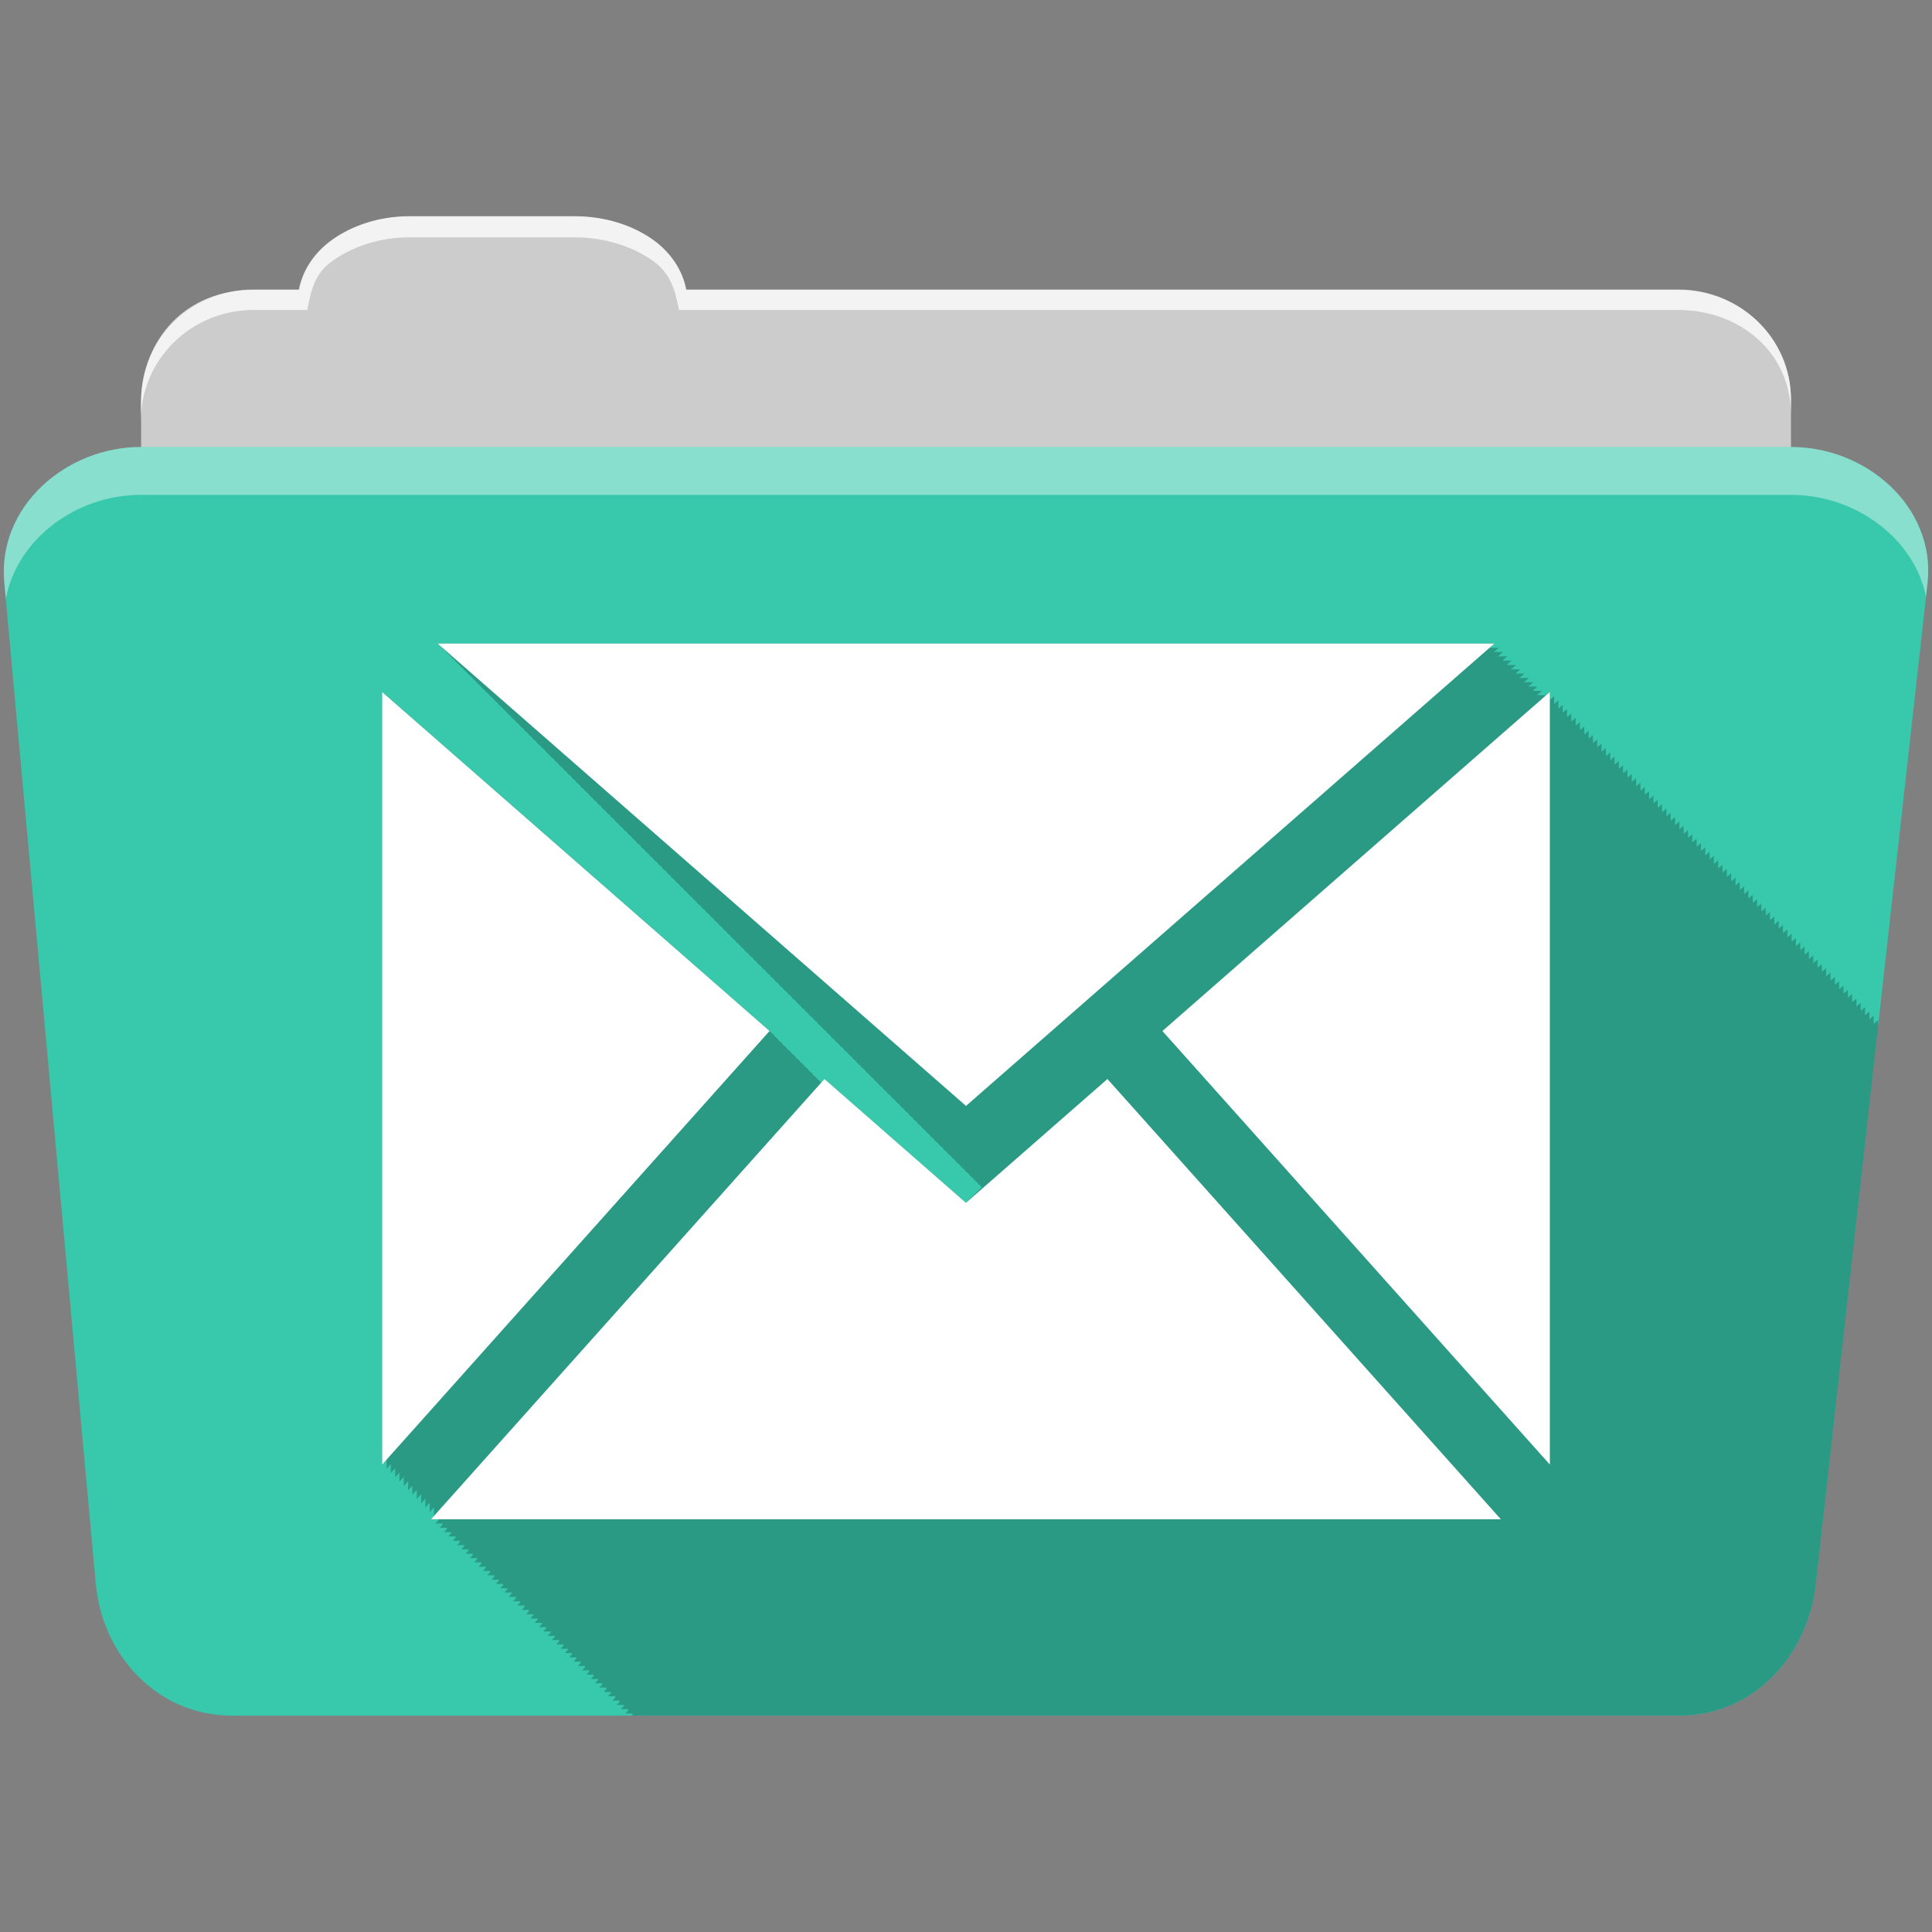 <?xml version="1.0" encoding="UTF-8" standalone="no"?>
<svg xmlns="http://www.w3.org/2000/svg" height="512" viewBox="0 0 512 512" width="512" version="1.1">
 <rect x="0" y="0" width="512" height="512" fill="#808080" stroke="none"/>
 <g fill-rule="evenodd" transform="translate(.001 .001)">
  <path d="m108.63 57.37c-7.963 0-15.228 2.293-20.693 6.22-4.545 3.266-7.751 7.872-8.752 13.13h-11.909c-16.447 0-29.883 13.03-29.883 29.2v66.736c0 16.17 13.436 29.19 29.883 29.19h377.47c16.447 0 29.883-13.03 29.883-29.19v-66.736c0-16.17-13.436-29.2-29.883-29.2h-262.91c-1-5.256-4.208-9.862-8.753-13.13-5.465-3.927-12.73-6.22-20.693-6.22h-43.761" fill="#cccccc"/>
  <path d="m37.36 118.46c-19.928 0-38.06 15.818-36.23 35.853l24.26 265.41c1.733 18.966 16.271 34.947 36.2 34.947h383.41c19.933 0 34.1-16.05 36.2-34.853l29.632-265.41c1.123-10.05-3.137-19.263-9.971-25.663-6.833-6.399-16.258-10.284-26.22-10.284h-437.27" fill="#38c9ad"/>
 </g>
 <g fill="#ffffff" fill-rule="evenodd" transform="translate(.001 .001)">
  <path d="m108.55 57.29c-7.963 0-15.11 2.403-20.572 6.33-4.545 3.266-7.702 7.931-8.703 13.187h-12.13c-17.677 0-29.802 12.771-29.802 30.661v3.956c0-16.17 13.355-29.27 29.802-29.27h14.286c1-5.256 2-9.657 6.549-12.923 5.465-3.927 12.609-6.33 20.572-6.33h43.78c7.963 0 15.371 2.403 20.835 6.33 4.545 3.266 5.766 7.668 6.769 12.923h264.88c16.447 0 29.802 11.455 29.802 27.625v-3.956c0-16.17-13.355-29.01-29.802-29.01h-262.95c-1-5.256-4.159-9.921-8.703-13.187-5.465-3.927-12.872-6.33-20.835-6.33z" opacity=".764"/>
  <path d="m37.35 118.45c-19.928 0-38.05 15.84-36.22 35.875l.406 4.375c3-15.936 18.732-27.563 35.813-27.563h437.28c9.966 0 19.386 3.882 26.22 10.281 4.736 4.435 8.234 10.208 9.563 16.688l.406-3.688c1.123-10.05-3.134-19.288-9.969-25.688-6.833-6.399-16.252-10.281-26.22-10.281h-437.28" opacity=".4"/>
 </g>
 <path d="m115.941 170.53l1.313 1.156h-.156l1.281 1.125h-.156l1.313 1.156h-.156l1.281 1.125h-.156l1.313 1.156h-.156l1.313 1.156h-.156l1.281 1.125h-.156l1.313 1.156h-.156l1.313 1.156h-.156l1.281 1.125h-.156l1.313 1.156h-.156l1.281 1.125h-.156l1.313 1.156h-.156l1.313 1.156h-.156l1.281 1.125h-.156l1.313 1.156h-.156l1.281 1.125h-.156l1.313 1.156h-.156l1.313 1.156h-.156l1.281 1.125h-.156l1.313 1.156h-.156l1.313 1.156h-.156l1.281 1.125h-.156l1.313 1.156h-.156l1.281 1.125h-.156l1.313 1.156h-.156l1.313 1.156h-.156l1.281 1.125h-.156l1.313 1.156h-.156l1.313 1.156h-.156l1.281 1.125h-.156l1.313 1.156h-.156l1.281 1.125h-.156l1.313 1.156h-.156l1.313 1.156h-.156l1.281 1.125h-.156l1.313 1.156h-.156l1.281 1.125h-.156l1.313 1.156h-.156l1.313 1.156h-.156l1.281 1.125h-.156l1.313 1.156h-.156l1.313 1.156h-.156l1.281 1.125h-.156l1.313 1.156h-.156l1.281 1.125h-.156l1.313 1.156h-.156l1.313 1.156h-.156l1.281 1.125h-.156l1.313 1.156h-.156l1.281 1.125h-.156l1.313 1.156h-.156l1.313 1.156h-.156l1.281 1.125h-.156l1.313 1.156h-.156l1.313 1.156h-.156l1.281 1.125h-.156l1.313 1.156h-.156l1.281 1.125h-.156l1.313 1.156h-.156l1.313 1.156h-.156l1.281 1.125h-.156l1.313 1.156h-.156l1.281 1.125h-.156l1.313 1.156h-.156l1.313 1.156h-.156l1.281 1.125h-.156l1.313 1.156h-.156l1.313 1.156h-.156l1.281 1.125h-.156l1.313 1.156h-.156l1.281 1.125h-.156l1.313 1.156h-.156l1.313 1.156h-.156l1.281 1.125h-.156l1.313 1.156h-.156l1.313 1.156h-.156l1.281 1.125h-.156l1.313 1.156h-.156l1.281 1.125h-.156l1.313 1.156h-.156l1.313 1.156h-.156l1.281 1.125h-.156l1.313 1.156h-.156l1.281 1.125h-.156l1.313 1.156h-.156l1.313 1.156h-.156l1.281 1.125h-.156l1.313 1.156h-.156l1.313 1.156h-.156l1.281 1.125h-.156l1.313 1.156h-.156l1.281 1.125h-.156l1.313 1.156h-.156l1.313 1.156h-.156l1.281 1.125h-.156l1.313 1.156h-.156l1.281 1.125h-.156l1.313 1.156h-.156l1.313 1.156h-.156l1.281 1.125h-.156l1.313 1.156h-.156l1.313 1.156h-.156l1.281 1.125h-.156l1.313 1.156h-.156l1.281 1.125h-.156l1.313 1.156h-.156l1.313 1.156h-.156l1.281 1.125h-.156l1.313 1.156h-.156l1.281 1.125h-.156l1.313 1.156h-.156l1.313 1.156h-.156l1.281 1.125h-.156l1.313 1.156h-.156l1.313 1.156h-.156l1.281 1.125h-.156l1.313 1.156h-.156l1.281 1.125h-.156l1.313 1.156h-.156l1.313 1.156h-.156l1.281 1.125h-.156l1.313 1.156h-.156l1.281 1.125h-.156l1.313 1.156h-.156l1.219 1.063-4.219 4.125-37.5-32.781-.844.938-1.156-1 .063-.094-1.219-1.063.063-.094-1.188-1.031.063-.094-1.219-1.063.063-.094-1.219-1.063.063-.094-1.188-1.031.063-.094-1.219-1.063.063-.094-1.219-1.063.063-.094-1.188-1.031.063-.094-1.219-1.063.063-.094-1.188-1.031.063-.094-1.219-1.063.063-.094-102.69-89.84v204.75l1.156-1.281v2.438l1.125-1.25v2.375l1.156-1.281v2.438l1.125-1.25v2.375l1.156-1.281v2.438l1.156-1.281v2.438l1.125-1.25v2.375l1.156-1.281v2.438l1.156-1.281v2.438l1.125-1.25v2.375l1.156-1.281v2.438l1.125-1.25v2.313l-.75.844h1.906v.313l-.75.844h1.906v.25l-.781.875h1.906v.313l-.75.844h1.906v.25l-.781.875h1.906v.313l-.75.844h1.906v.313l-.75.844h1.906v.25l-.781.875h1.906v.313l-.75.844h1.906v.313l-.75.844h1.906v.25l-.781.875h1.906v.313l-.75.844h1.906v.25l-.781.875h1.906v.313l-.75.844h1.906v.313l-.75.844h1.906v.25l-.781.875h1.906v.313l-.75.844h1.906v.25l-.781.875h1.938v.281l-.781.875h1.906v.313l-.75.844h1.906v.25l-.781.875h1.906v.313l-.75.844h1.906v.313l-.75.844h1.906v.25l-.781.875h1.906v.313l-.75.844h1.906v.25l-.781.875h1.906v.313l-.75.844h1.906v.313l-.75.844h1.906v.25l-.781.875h1.906v.313l-.75.844h1.906v.313l-.75.844h1.906v.25l-.781.875h1.906v.313l-.75.844h1.906v.25l-.781.875h1.906v.313l-.75.844h1.906v.313l-.75.844h1.906v.25l-.781.875h1.906v.313l-.75.844h1.906v.25l-.781.875h1.906v.313l-.75.844h1.906v.313l-.75.844h1.906v.25l-.781.875h1.906v.313l-.75.844h1.906v.313l-.75.844h1.906v.25l-.781.875h1.906v.313l-.75.844h1.906v.25l-.25.281h277.63c19.933 0 34.09-16.04 36.19-34.844l16.5-147.66v-1.813l-1 .875h-.156v-2.031l-1.063.906h-.063v-2.031l-1 .875h-.156v-2.031l-1 .875h-.156v-2.031l-1.063.906h-.063v-2.031l-1 .875h-.156v-2.031l-1.063.906h-.063v-2.031l-1 .875h-.156v-2.031l-1 .875h-.156v-2.031l-1.063.906h-.063v-2.031l-1 .875h-.156v-2.031l-1.063.906h-.094v-2.063l-1.063.906h-.063v-2.031l-1 .875h-.156v-2.031l-1.063.906h-.063v-2.031l-1 .875h-.156v-2.031l-1 .875h-.156v-2.031l-1.063.906h-.063v-2.031l-1 .875h-.156v-2.031l-1.063.906h-.063v-2.031l-1 .875h-.156v-2.031l-1 .875h-.156v-2.031l-1.063.906h-.063v-2.031l-1 .875h-.156v-2.031l-1 .875h-.156v-2.031l-1.063.906h-.063v-2.031l-1 .875h-.156v-2.031l-1.063.906h-.063v-2.031l-1 .875h-.156v-2.031l-1 .875h-.156v-2.031l-1.063.906h-.063v-2.031l-1 .875h-.156v-2.031l-1.063.906h-.063v-2.031l-1 .875h-.156v-2.031l-1 .875h-.156v-2.031l-1.063.906h-.063v-2.031l-1 .875h-.156v-2.031l-1 .875h-.156v-2.031l-1.063.906h-.063v-2.031l-1 .875h-.156v-2.031l-1.063.906h-.063v-2.031l-1 .875h-.156v-2.031l-1 .875h-.156v-2.031l-1.063.906h-.063v-2.031l-1 .875h-.156v-2.031l-1.063.906h-.063v-2.031l-1 .875h-.156v-2.031l-1 .875h-.156v-2.031l-1.063.906h-.063v-2.031l-1 .875h-.156v-2.031l-1 .875h-.156v-2.031l-1.063.906h-.063v-2.031l-1 .875h-.156v-2.031l-1.063.906h-.063v-2.031l-1 .875h-.156v-2.031l-1 .875h-.156v-2.031l-1.063.906h-.063v-2.031l-1 .875h-.156v-2.031l-1.063.906h-.094v-2.063l-1.063.906h-.063v-2.031l-1 .875h-.156v-2.031l-1.063.906h-.063v-2.031l-1 .875h-.156v-2.031l-1 .875h-.156v-2.031l-1.063.906h-.063v-2.031l-1 .875h-.156v-2.031l-1.063.906h-.063v-2.031l-1 .875h-.156v-2.031l-1 .875h-.156v-2.031l-1.063.906h-.063v-2.031l-1 .875h-.156v-2.031l-1 .875h-.156v-2.031l-1.063.906h-.063v-2.031l-1 .875h-.156v-2.031l-1.063.906h-.063v-2.031l-1 .875h-.156v-2.031l-1 .875h-2.375l1.281-1.125h-2.469l1.313-1.156h-2.406l1.281-1.125h-2.469l1.313-1.156h-2.469l1.313-1.156h-2.406l1.281-1.125h-2.469l1.313-1.156h-2.469l1.313-1.156h-2.406l1.281-1.125h-2.469l1.313-1.156h-2.406l1.281-1.125h-2.469l1.313-1.156h-280.09" fill-opacity=".235"/>
 <path d="m293.481 285.95l104.26 116.67h-283.51l104.26-116.67 37.501 32.808m140.04-148.22h-280.07l140.04 122.54m52.05-19.85l102.67 114.89v-204.73m-309.44 0v204.73l102.66-114.9" fill="#ffffff"/>
</svg>
